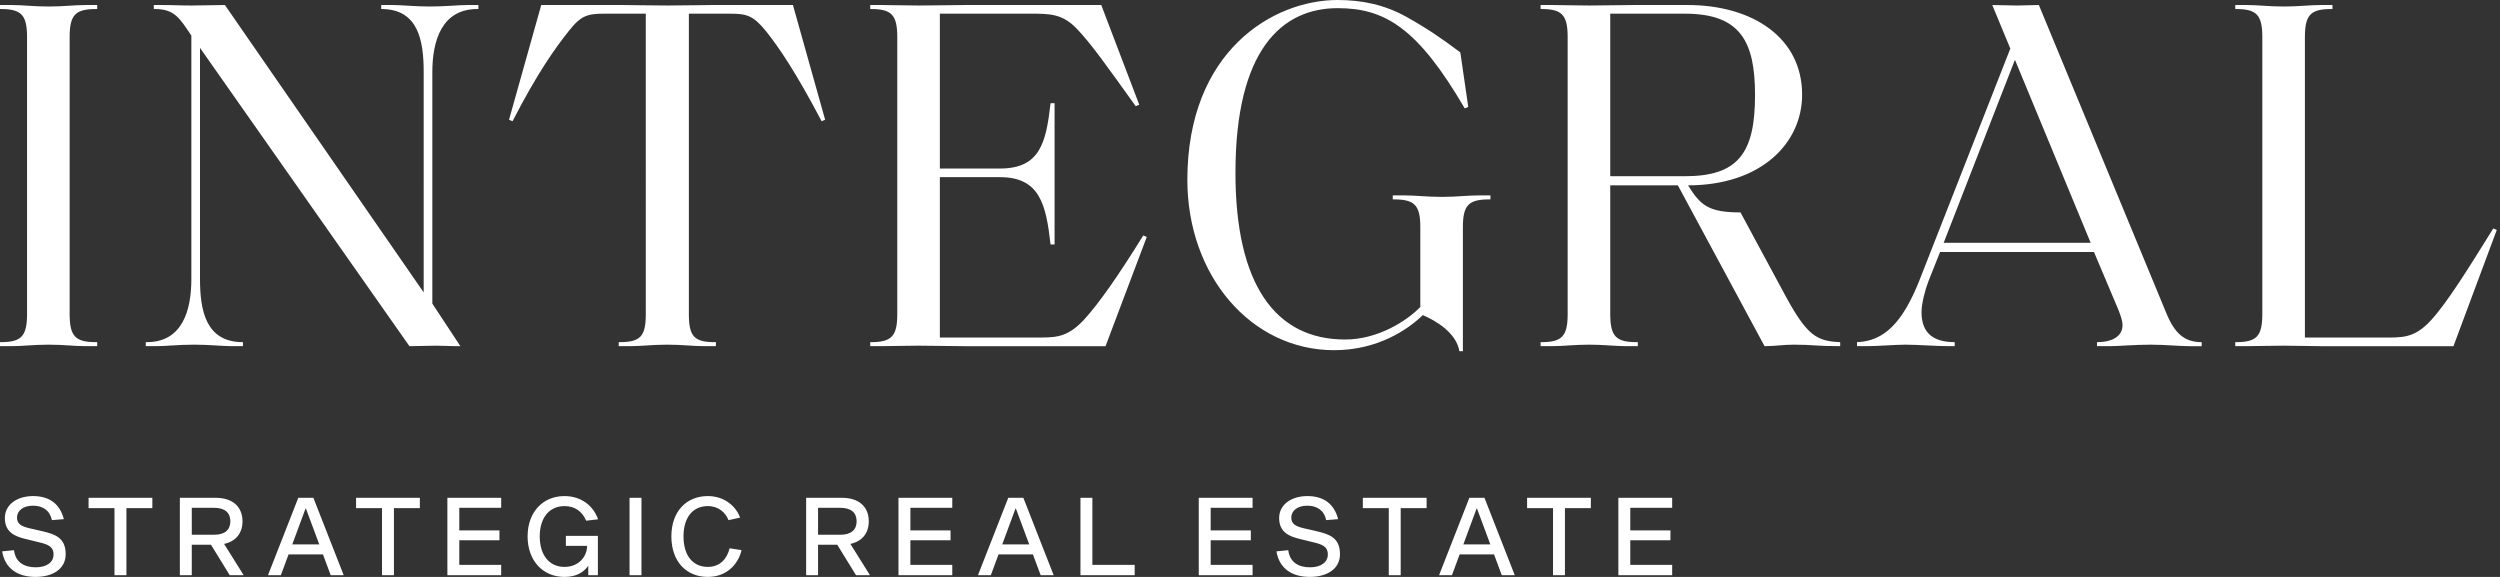 <svg xmlns="http://www.w3.org/2000/svg" fill="none" viewBox="0 0 234 54"><rect x="0" y="0" width="234" height="54" fill="#333333" stroke="none"/><g fill="#fff" clip-path="url(#a)"><path d="M4.86 48.682c-.193-.91-.86-1.35-1.774-1.35-.923 0-1.495.472-1.495 1.127 0 .62.497.828 1.152.982l1.247.286c1.1.272 2.158.563 2.158 2.145 0 1.416-1.263 2.127-2.812 2.127-1.757 0-2.879-.84-3.135-2.392l1.108-.11c.156 1.215 1.05 1.603 2.047 1.603.98 0 1.656-.451 1.656-1.199 0-.764-.57-.955-1.333-1.137l-1.322-.325c-.947-.233-1.902-.61-1.902-1.952 0-1.253 1.14-2.054 2.64-2.054 1.594 0 2.53.791 2.88 2.16l-1.115.09Zm6.973-1.12v6.276h-1.117v-6.276H8.29v-.967h5.97v.967h-2.426Zm7.916 3.427H17.95v2.849h-1.115v-7.243h3.357c1.616 0 2.506.867 2.506 2.197 0 1.096-.605 1.878-1.723 2.118l1.832 2.928h-1.305l-1.754-2.85Zm.303-.937c.99 0 1.51-.459 1.51-1.26 0-.803-.52-1.26-1.51-1.26h-2.101v2.52h2.101Zm6.957 1.842-.72 1.944h-1.205l2.836-7.243h1.412l2.837 7.243h-1.216l-.724-1.944h-3.22Zm1.627-4.29h-.04l-1.24 3.352h2.526l-1.246-3.352Zm8.236-.042v6.276h-1.116v-6.276h-2.428v-.967h5.97v.967h-2.426Zm9.876 2.086v.918H42.99v2.305h3.92v.967h-5.035v-7.243h5.036v.937H42.99v2.116h3.758Zm8.314 4.19v-.886C54.626 53.59 53.905 54 52.835 54c-2.041 0-3.452-1.54-3.452-3.794s1.41-3.773 3.452-3.773c1.477 0 2.666.814 3.145 2.174l-1.117.13c-.37-.892-1.08-1.366-2.028-1.366-1.423 0-2.316 1.1-2.316 2.835 0 1.754.893 2.856 2.316 2.856 1.337 0 2.115-.97 2.117-1.968h-1.986v-.935h2.996v3.679h-.9Zm3.864-7.243h1.115v7.243h-1.115v-7.243Zm10.48 4.895c-.255 1.176-1.267 2.509-3.156 2.509-2.012 0-3.41-1.448-3.41-3.793 0-2.324 1.398-3.773 3.41-3.773 1.69 0 2.695 1.096 3.025 2.013l-1.088.24c-.274-.71-.926-1.315-1.937-1.315-1.394 0-2.274 1.05-2.274 2.835 0 1.805.88 2.856 2.274 2.856 1.209 0 1.825-.843 2.04-1.741l1.116.169Zm8.962-.501H76.57v2.849h-1.115v-7.243h3.357c1.616 0 2.506.867 2.506 2.197 0 1.096-.605 1.878-1.723 2.118l1.833 2.928h-1.306l-1.754-2.85Zm.303-.937c.99 0 1.51-.459 1.51-1.26 0-.803-.52-1.26-1.51-1.26H76.57v2.52h2.101Zm10.3-.404v.918h-3.759v2.305h3.921v.967h-5.035v-7.243h5.035v.937h-3.92v2.116h3.758Zm4.491 2.246-.719 1.944h-1.206l2.836-7.243h1.412l2.837 7.243h-1.216l-.724-1.944h-3.22Zm1.627-4.29h-.04l-1.24 3.352h2.526l-1.246-3.352Zm6.042-1.009h1.115v6.276h3.96v.967h-5.075v-7.243Zm15.948 3.053v.918h-3.759v2.305h3.921v.967h-5.036v-7.243h5.036v.937h-3.921v2.116h3.759Zm7.054-.966c-.192-.91-.86-1.35-1.774-1.35-.922 0-1.495.472-1.495 1.127 0 .62.497.828 1.152.982l1.247.286c1.101.272 2.159.563 2.159 2.145 0 1.416-1.263 2.127-2.812 2.127-1.757 0-2.879-.84-3.135-2.392l1.107-.11c.157 1.215 1.05 1.603 2.048 1.603.979 0 1.655-.451 1.655-1.199 0-.764-.569-.955-1.332-1.137l-1.323-.325c-.947-.233-1.902-.61-1.902-1.952 0-1.253 1.14-2.054 2.641-2.054 1.593 0 2.529.791 2.88 2.16l-1.116.09Zm6.973-1.12v6.276h-1.116v-6.276h-2.428v-.967h5.97v.967h-2.426Zm5.516 4.332-.719 1.944h-1.206l2.836-7.243h1.413l2.836 7.243h-1.216l-.723-1.944h-3.221Zm1.627-4.29h-.039l-1.24 3.352h2.525l-1.246-3.352Zm8.23-.042v6.276h-1.116v-6.276h-2.427v-.967h5.969v.967h-2.426Zm9.875 2.086v.918h-3.759v2.305h3.921v.967h-5.036v-7.243h5.036v.937h-3.921v2.116h3.759ZM9.003 32.026h.094v.375H8.065c-1.172 0-2.063-.14-3.517-.14-1.453 0-2.39.14-3.516.14H0v-.375h.047c1.923 0 2.485-.516 2.485-2.626V3.47C2.532 1.36 1.97.844.047.844H0V.469h1.032c1.125 0 2.063.14 3.516.14C6.002.61 6.893.47 8.065.47h1.032v.375h-.094c-1.922 0-2.485.516-2.485 2.626V29.4c0 2.11.563 2.626 2.485 2.626Zm31.791.329c-.844 0-1.533.047-2.47.047L18.72 4.482v21.635c0 2.954.55 5.862 3.927 5.908h.093v.375h-1.078c-.797 0-2.063-.14-3.47-.14-1.454 0-2.72.14-3.517.14h-1.031v-.375h.093c3.33 0 4.174-2.954 4.174-5.908V3.329C16.832 1.735 16.364.844 14.489.844h-.094V.469h.61c1.312 0 1.828.047 2.907.047 1.219 0 2.108-.047 3.139-.047l18.606 26.9V6.753c0-2.954-.504-5.861-3.88-5.908h-.094V.469h1.079c.797 0 2.063.14 3.47.14 1.453 0 2.72-.14 3.517-.14h1.03v.375h-.093c-3.329 0-4.22 2.954-4.22 5.908v21.664l2.626 3.985c-1.079 0-1.688-.046-2.298-.046ZM71.7.469h-5.018c-1.078 0-2.485.047-4.22.047-1.782 0-3.189-.047-4.22-.047H50.66l-3.015 10.738.328.14c2.344-4.548 3.986-6.833 5.252-8.427 1.172-1.5 1.782-1.641 3.422-1.641h3.799V29.4c0 2.11-.516 2.626-2.485 2.626h-.047v.375h1.031c1.126 0 2.063-.14 3.517-.14 1.454 0 2.345.14 3.517.14h1.031v-.375h-.093c-1.923 0-2.439-.516-2.439-2.626V1.28h3.799c1.594 0 2.203.14 3.422 1.64 1.267 1.595 2.814 3.88 5.206 8.428l.328-.14L74.218.469h-2.519Zm14.301 31.886c1.736 0 2.767.047 4.268.047h13.209l3.859-10.223-.328-.14c-2.298 3.704-4.08 6.283-5.58 7.924-1.642 1.735-2.767 1.629-4.642 1.629H87.97v-15.01h5.627c3.751 0 4.314 2.596 4.736 6.3h.375V9.66h-.375c-.422 3.705-.985 6.114-4.736 6.114H87.97V1.279h8.394c1.875 0 3.047-.013 4.407 1.394 1.36 1.407 2.907 3.61 5.533 7.268l.329-.14-3.555-9.332H90.456c-1.453 0-2.72.047-4.455.047-1.453 0-2.39-.047-3.516-.047h-1.032v.375h.047c1.923 0 2.485.516 2.485 2.626V29.4c0 2.11-.562 2.626-2.485 2.626h-.047v.375h1.032c1.125 0 2.063-.046 3.516-.046Zm48.956-13.927c-1.453 0-2.391-.14-3.563-.14h-1.032v.375h.094c1.922 0 2.485.515 2.485 2.579v7.49c-1.219 1.266-3.939 3.047-7.034 3.047-6.564 0-10.269-5.192-10.269-15.602 0-11.535 4.361-15.414 9.566-15.414 4.408 0 7.488 1.833 11.896 9.382l.328-.14-.741-5.1c-1.688-1.268-3.094-2.239-5.059-3.334C129.614.45 127.495 0 125.204 0c-6.049 0-14.067 4.783-14.067 16.834 0 8.956 5.955 15.943 13.739 15.943 4.079 0 6.893-1.923 8.299-3.283 1.313.563 3.142 1.689 3.423 3.376h.328V21.242c0-2.064.563-2.58 2.486-2.58h.094v-.374h-1.032c-1.172 0-2.063.14-3.517.14Zm32.971 13.832c-1.079 0-1.782.141-2.766.141l-8.113-15.052h-6.33V29.4c0 2.11.563 2.626 2.485 2.626h.094v.375h-1.031c-1.173 0-2.064-.14-3.517-.14-1.454 0-2.392.14-3.517.14h-1.032v-.375h.047c1.923 0 2.485-.516 2.485-2.626V3.47c0-2.11-.562-2.626-2.485-2.626h-.047V.469h1.032c1.125 0 2.063.047 3.517.047 1.735 0 2.766-.047 4.267-.047h4.923c6.096 0 10.738 3.048 10.738 8.393 0 4.549-3.845 8.487-10.691 8.487H158c1.172 1.876 1.91 2.533 4.911 2.533l4.22 7.83c2.016 3.705 2.907 4.22 5.111 4.314v.375c-2.345 0-2.485-.14-4.314-.14ZM157.706 1.28h-6.987v15.214h6.987c4.97 0 6.565-2.144 6.565-7.584 0-5.017-1.36-7.63-6.565-7.63Zm47.199 31.121c-.891 0-2.298-.14-3.611-.14-1.5 0-3.001.14-3.798.14h-1.219v-.375c1.454 0 2.392-.562 2.392-1.594 0-.375-.141-.797-.376-1.407l-2.297-5.439h-14.407l-1.079 2.72c-.328.844-.656 2.11-.656 2.907 0 1.641.762 2.813 3.106 2.813v.375h-.563c-1.172 0-2.86-.14-4.079-.14-.844 0-2.673.14-3.564.14h-.938v-.375c2.485-.093 4.267-1.735 5.909-5.955l8.44-21.523L186.477.47c.891 0 1.547.047 2.298.047.797 0 1.312-.047 2.063-.047l11.91 28.79c.797 1.97 1.735 2.767 3.329 2.767v.375h-1.172Zm-22.979-9.672h13.762l-7.09-17.133-6.672 17.133Zm31.843 9.626c1.454 0 2.345.047 3.517.047h12.358l4.054-10.88-.329-.14c-2.297 3.705-4.313 6.94-5.814 8.581-1.594 1.735-2.72 1.629-4.548 1.629h-7.268V3.47c0-2.11.562-2.626 2.485-2.626h.094V.469h-1.032c-1.172 0-2.063.14-3.517.14-1.453 0-2.391-.14-3.517-.14h-1.031v.375h.047c1.922 0 2.485.516 2.485 2.626V29.4c0 2.11-.563 2.626-2.485 2.626h-.047v.375h1.031c1.126 0 2.063-.046 3.517-.046Z"/></g><defs><clipPath id="a"><path fill="#fff" d="M0 0h233.697v54H0z"/></clipPath></defs></svg>
